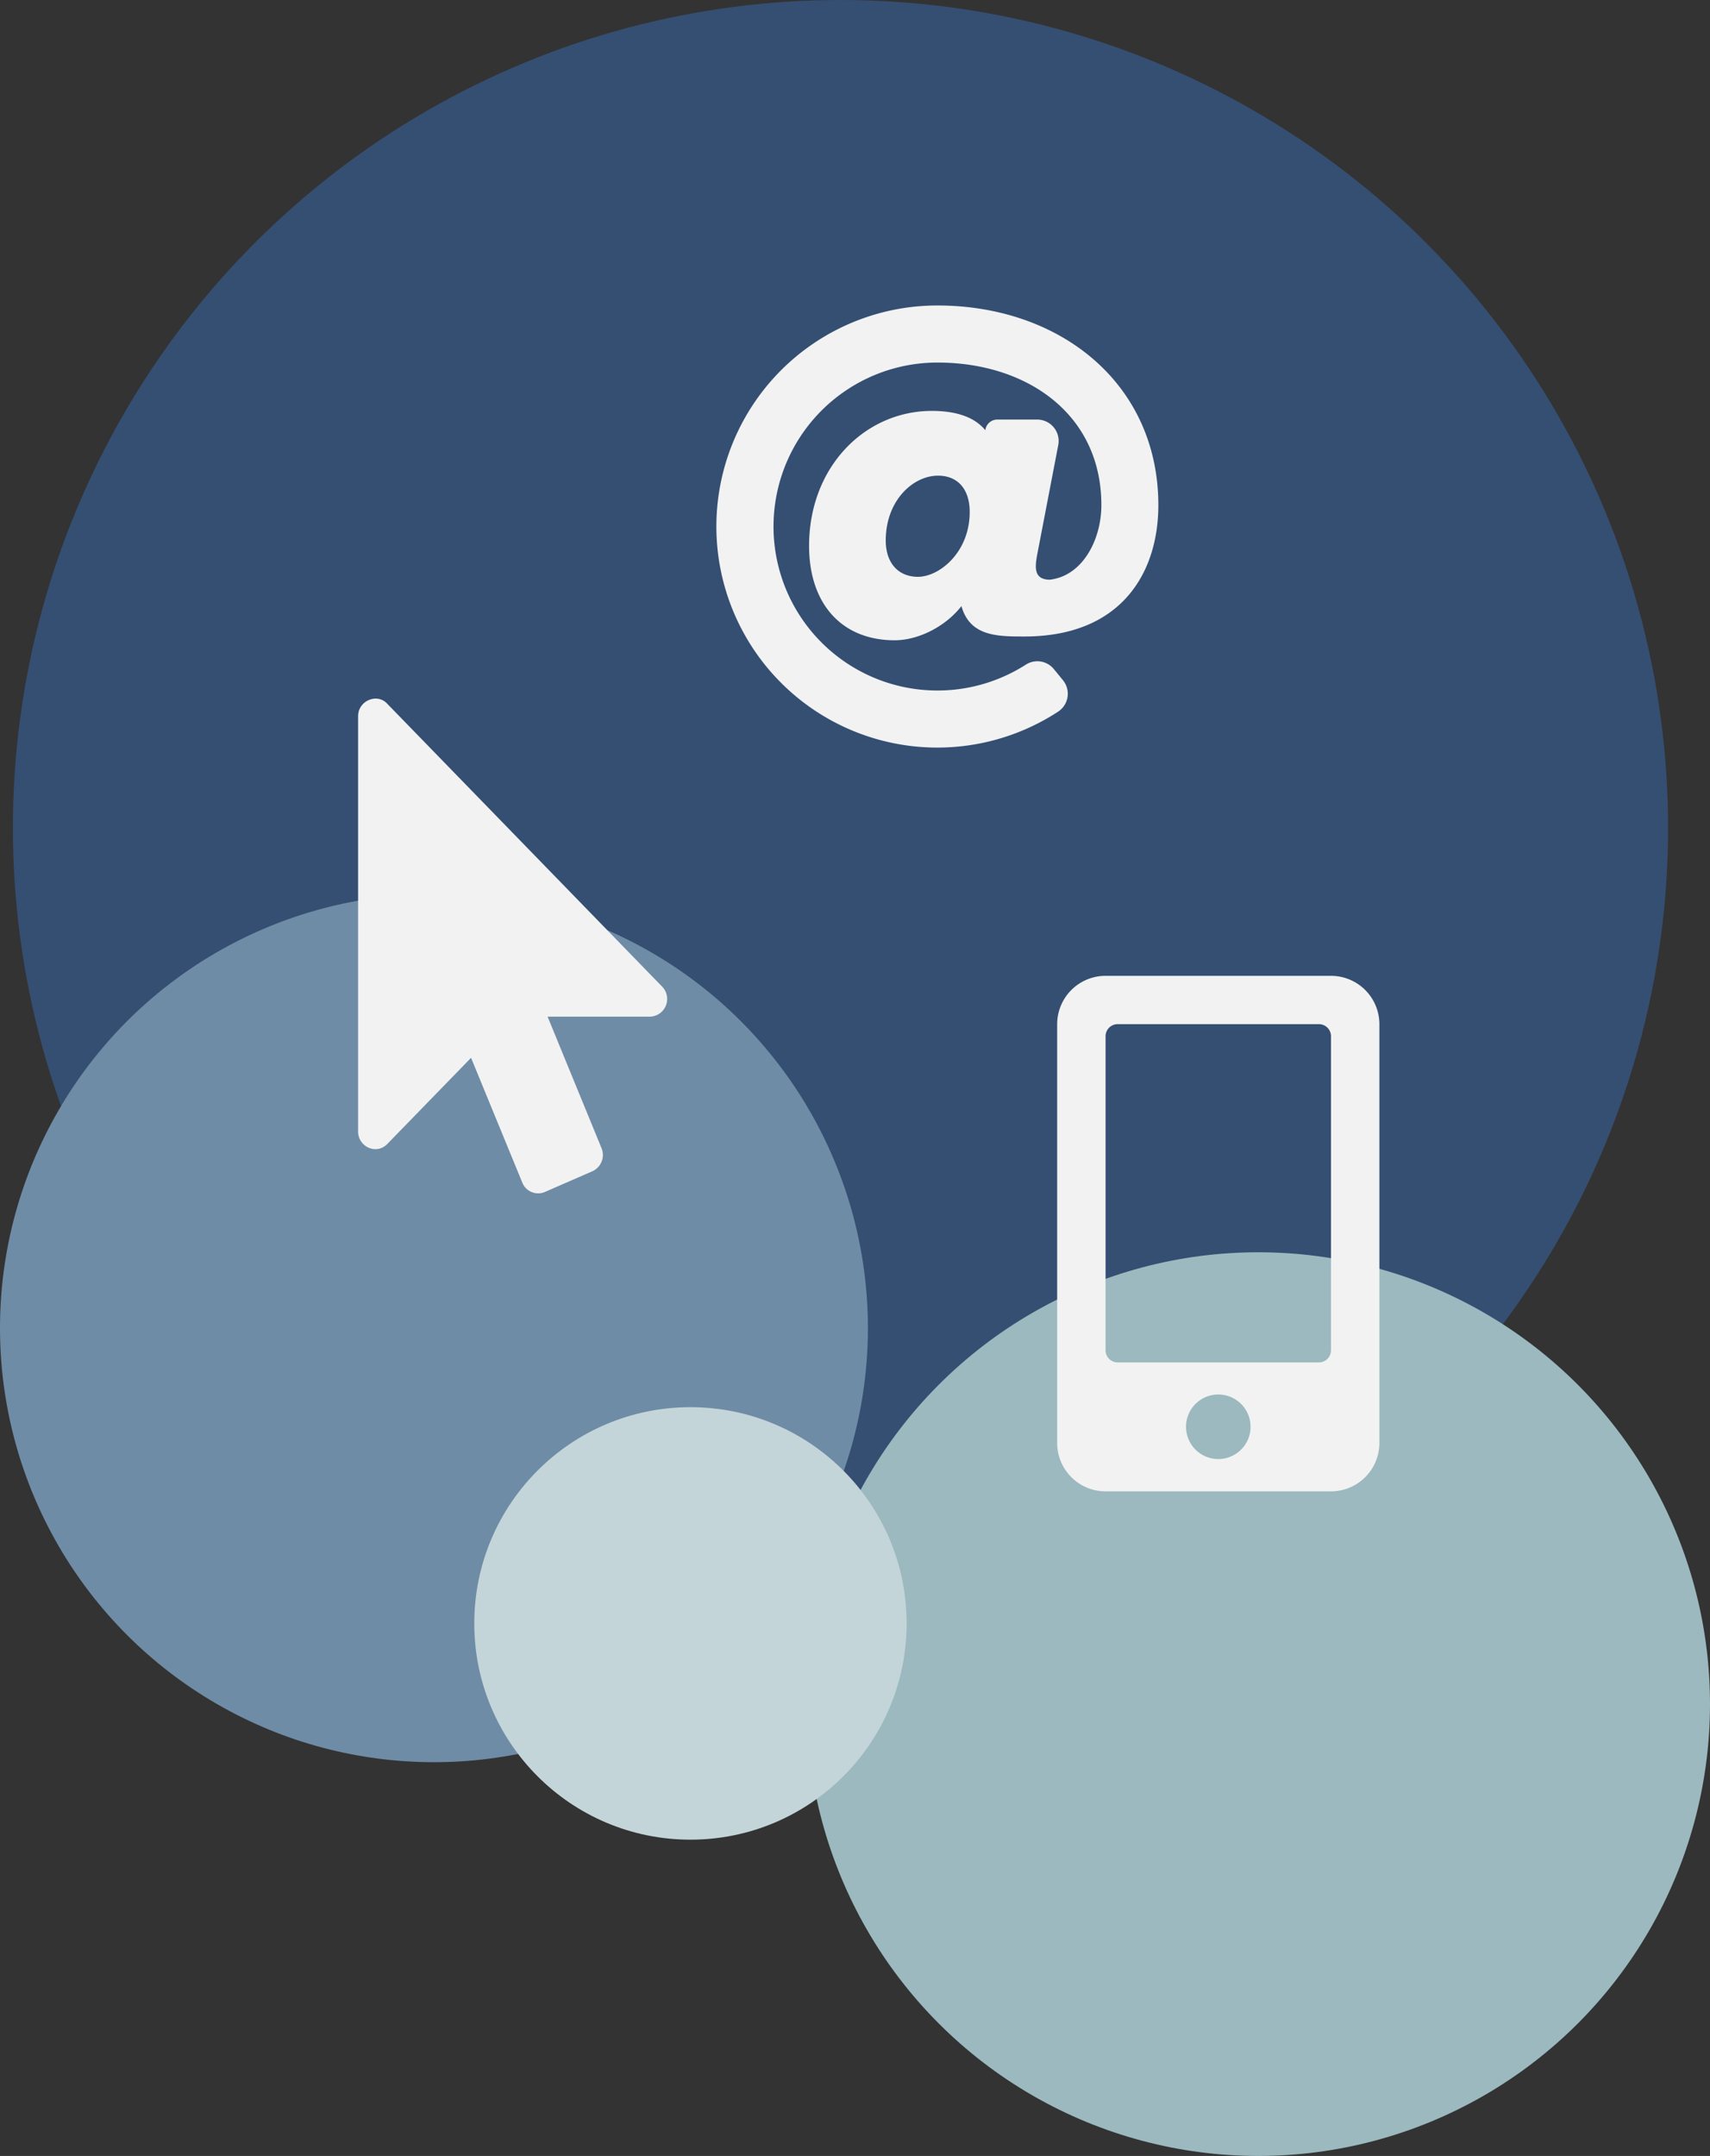 <svg xmlns="http://www.w3.org/2000/svg" viewBox="0 0 530 668"><rect x="0" y="0" width="530" height="668" fill="#333333" stroke="none"/><defs><style>.cls-1{fill:#354f73;}.cls-2{fill:#9bb9bf;}.cls-3{fill:#6f8ca6;}.cls-4{fill:#c3d5d9;}.cls-5{fill:#f2f2f2;}</style></defs><title>Fichier 2</title><g id="Calque_2" data-name="Calque 2"><g id="contactPC"><circle class="cls-1" cx="260.5" cy="256.5" r="256.5"/><circle class="cls-2" cx="390" cy="528" r="140"/><circle class="cls-3" cx="134.5" cy="411.5" r="134.5"/><circle class="cls-4" cx="214" cy="503" r="67"/><path class="cls-5" d="M201.48,315H169.72l16.71,40.72a5.54,5.54,0,0,1-2.83,7.18l-14.72,6.42a5.29,5.29,0,0,1-7-2.91L146,327.75l-25.94,26.68c-3.46,3.56-9.07.82-9.07-3.84V221.93c0-4.91,6-7.3,9.07-3.84l85.15,87.59a5.48,5.48,0,0,1-3.74,9.32Z"/><path class="cls-5" d="M290.53,94.65a68.49,68.49,0,1,0,37.39,125.87,6.63,6.63,0,0,0,1.53-9.77l-2.81-3.43A6.6,6.6,0,0,0,318,205.9a50.81,50.81,0,1,1-27.45-93.57c27.65,0,50.81,15.91,50.81,44.18,0,10.71-5.83,22-16.06,23.11-4.8-.12-4.67-3.55-3.73-8.29L328,137.89a6.64,6.64,0,0,0-6.51-7.89H309.1a3.73,3.73,0,0,0-3.71,3.31v0c-4.05-5-11.17-6-16.56-6-20.59,0-38.06,17.19-38.06,41.83,0,18,10.16,29.24,26.51,29.24,7.45,0,15.84-4.32,20.71-10.59,2.63,9.42,11.22,9.42,19.53,9.42,30.07,0,41.5-19.78,41.5-40.71C359,118.86,328.64,94.65,290.53,94.65Zm-6,84.07c-6.15,0-10-4.31-10-11.26,0-12.42,8.5-20.08,16.19-20.08,6.16,0,9.83,4.21,9.83,11.26,0,12.44-9.35,20.08-16.06,20.08Z"/><path class="cls-5" d="M412.53,302.35H342.66a15,15,0,0,0-15,15V447.08a15,15,0,0,0,15,15h69.87a15,15,0,0,0,15-15V317.32A15,15,0,0,0,412.53,302.35ZM377.6,452.07a10,10,0,1,1,10-10A10,10,0,0,1,377.6,452.07Zm34.93-33.69a3.76,3.76,0,0,1-3.74,3.75H346.4a3.76,3.76,0,0,1-3.74-3.75V321.06a3.75,3.75,0,0,1,3.74-3.74h62.39a3.75,3.75,0,0,1,3.74,3.74Z"/></g></g></svg>